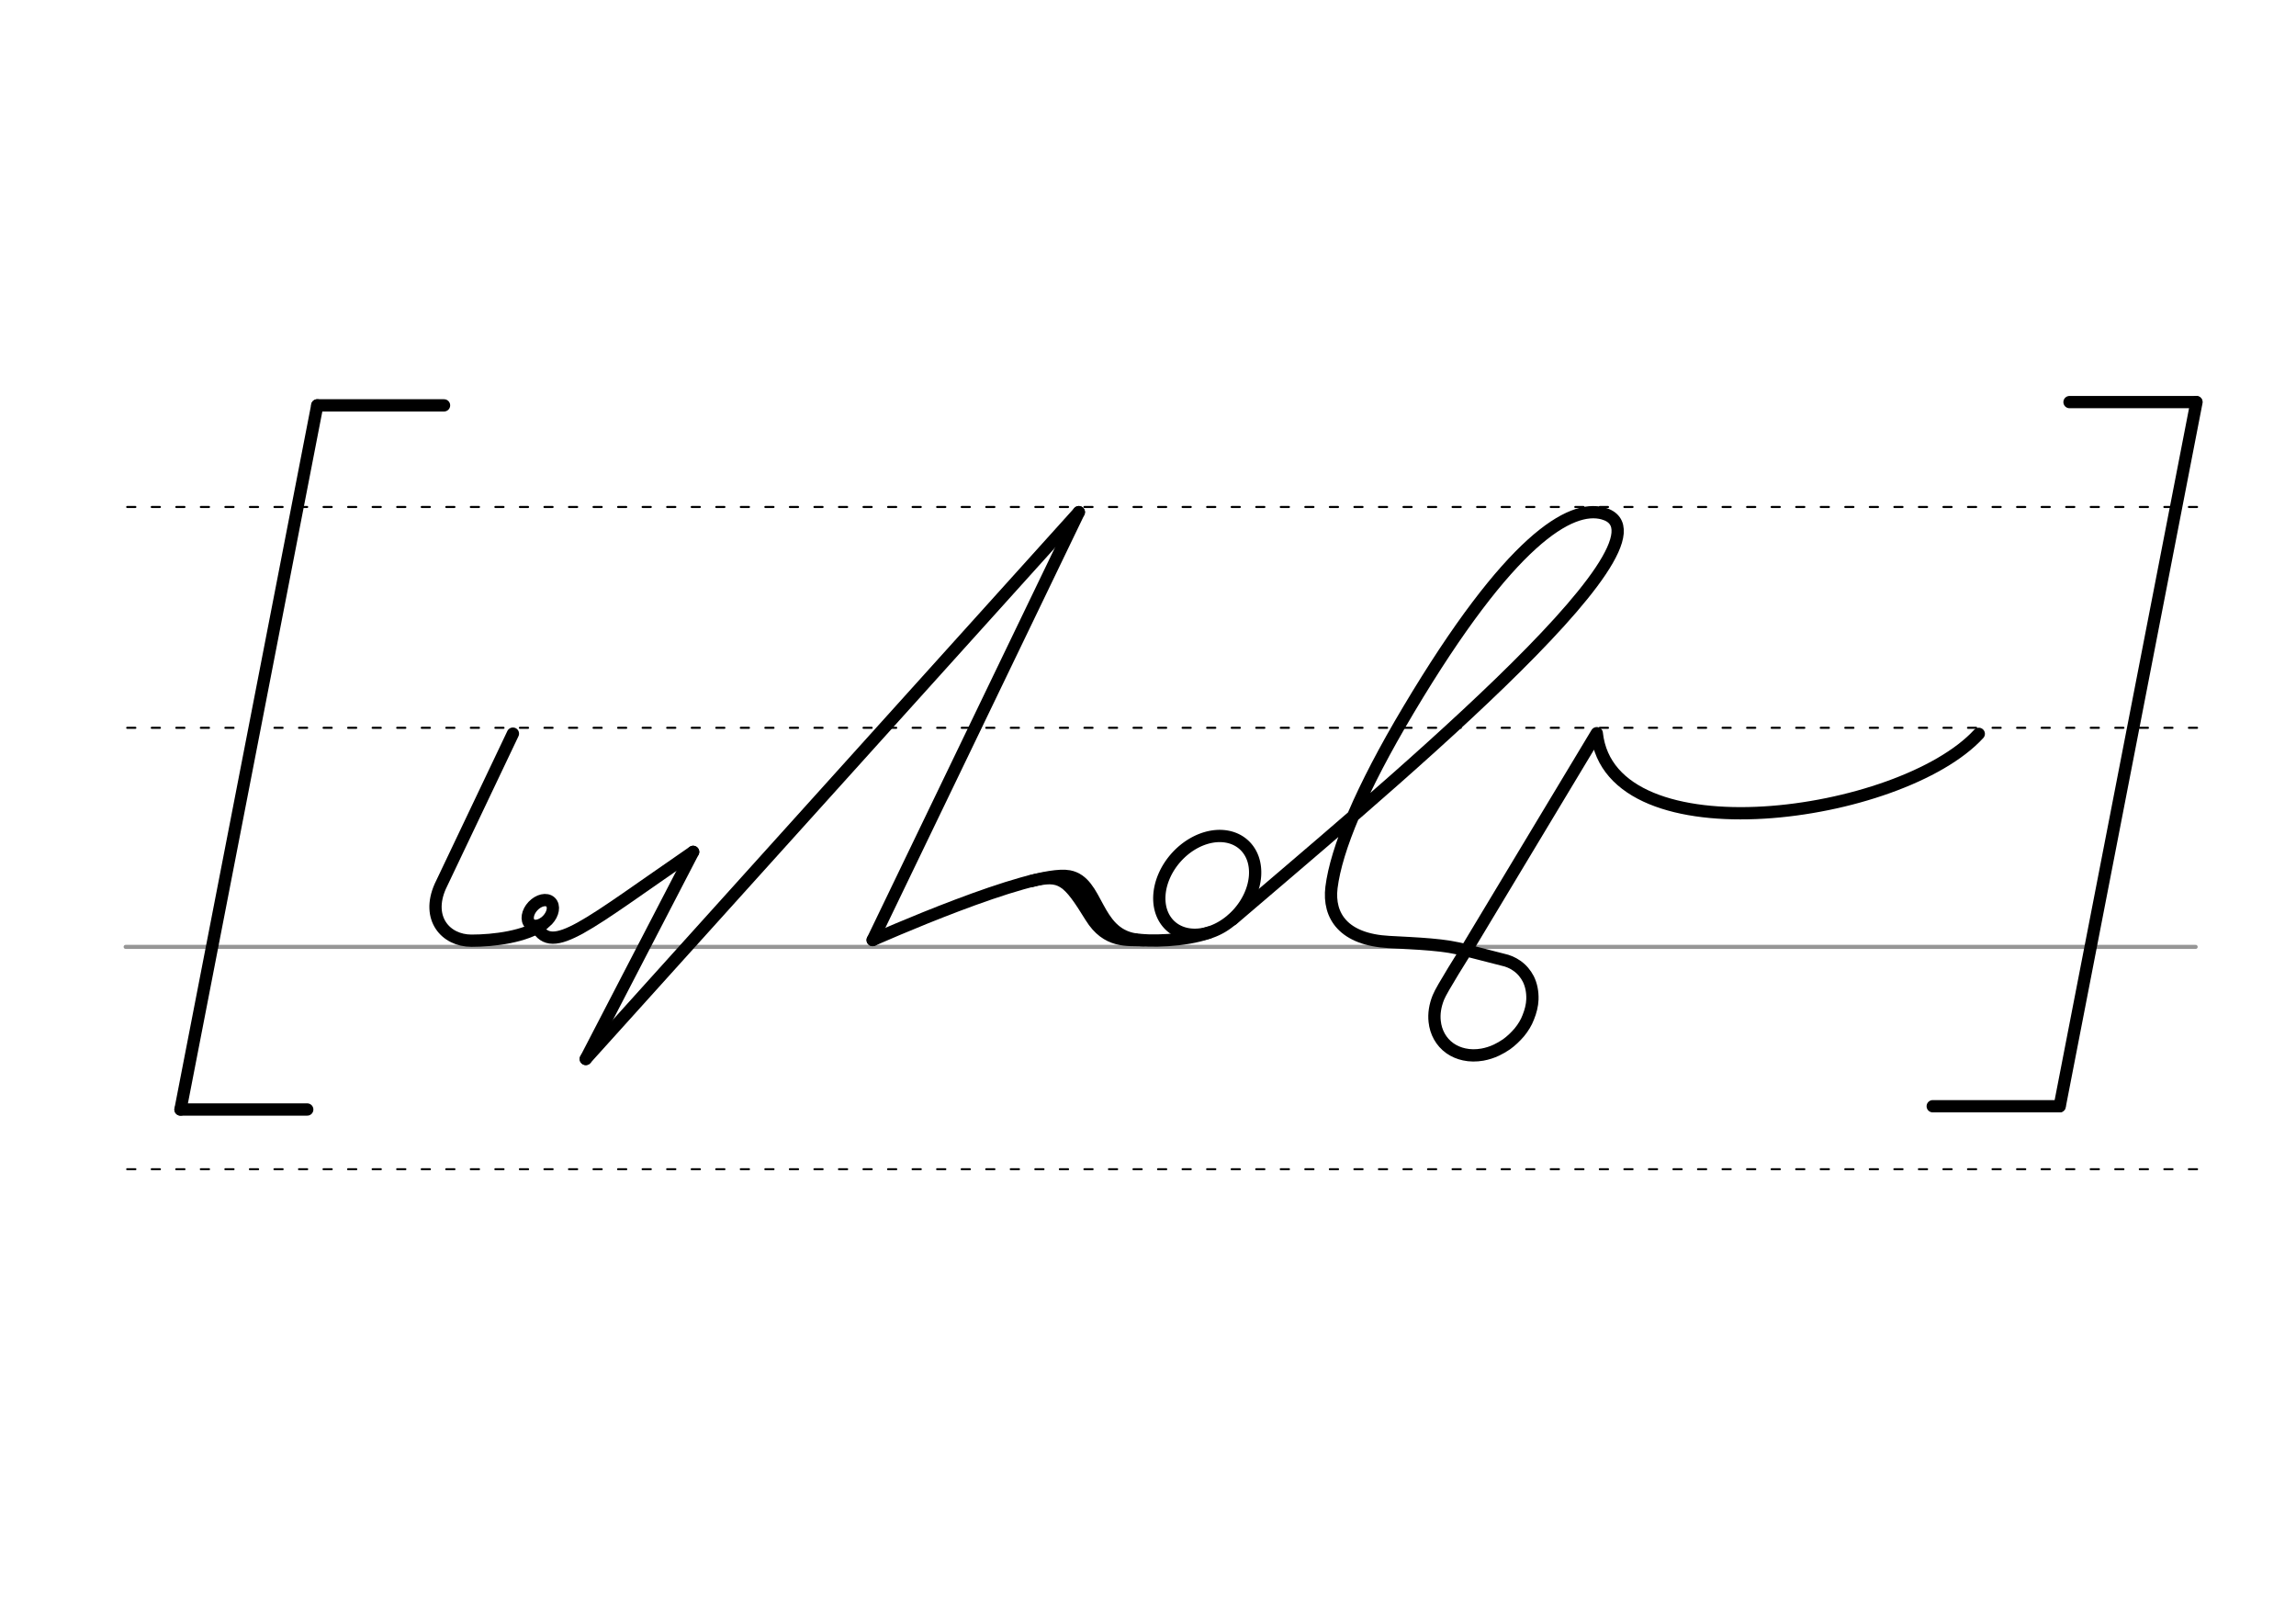 <svg height="210mm" viewBox="0 0 1052.4 744.1" width="297mm" xmlns="http://www.w3.org/2000/svg" xmlns:xlink="http://www.w3.org/1999/xlink">
 <linearGradient id="a" gradientUnits="userSpaceOnUse" x1="6525.545" x2="6149.672" y1="36928.09" y2="37482.008">
  <stop offset="0"/>
  <stop offset="1" stop-opacity="0"/>
 </linearGradient>
 <g stroke-linecap="round">
  <g fill="none" transform="translate(0 -308.268)">
   <path d="m57.6 742.2h948.8" stroke="#969696" stroke-width="1.875"/>
   <g stroke="#000" stroke-dasharray="3.75 7.5" stroke-miterlimit="2" stroke-width=".938">
    <path d="m58.3 844.1h948.8"/>
    <path d="m58.3 641.8h948.8"/>
    <path d="m58.3 540.6h948.8"/>
   </g>
  </g>
  <g stroke="#000">
   <path d="m494.5 234.7-94.5 196.1" fill="none" stroke-linejoin="round" stroke-width="5.625"/>
   <g stroke-width="5.625">
    <g fill="none">
     <g stroke-linejoin="round">
      <path d="m400 430.8s72.7-32.4 90-29.2c13.5 2.5 11.7 25.9 30.2 28.9"/>
      <path d="m490.1 404.2c6.7 5.9 2.5 0 17.3 22.6"/>
      <path d="m574.3 393.5a19.2 25.1 41.6 0 1 -14.3 31.3 19.2 25.1 41.6 0 1 -27.6-6.8 19.2 25.1 41.6 0 1 14.3-31.3 19.2 25.1 41.6 0 1 27.6 6.8z"/>
      <path d="m520.2 430.5c6.3 1 22.5.9 33.9-3.1"/>
      <path d="m472.6 403.8c13.8-3.6 16.9-.6 27.4 16.4 7.4 12 16.8 10.4 24.1 10.7"/>
      <path d="m672 435.6c-9-2.8-22.7-3.2-35.3-3.9-20.7-1.1-28-11.8-26.4-25 2.2-17.5 13.4-44.7 35.3-81.4 46.6-78.2 74.3-94.1 89.2-90 39.8 11.1-108.4 133.3-169.9 186.1"/>
      <path d="m907 336.3c-35.6 38.8-168.8 57.5-175.1-.3l-59.9 99.6"/>
     </g>
     <path d="m672 435.6s-11.3 17.8-12.7 21.5c-1.5 3.7-2.1 7.5-1.7 11 .5 4.9 2.9 9.4 7 12.3 2 1.4 4.2 2.3 6.5 2.8 2.7.6 5.5.6 8.4.1 2.2-.4 4.4-1.1 6.5-2.1 1.5-.7 3-1.6 4.5-2.6 2.1-1.5 4.1-3.4 5.9-5.5 1.8-2.2 3.2-4.5 4.1-6.9 1.1-2.7 1.8-5.5 1.9-8.2.1-3.4-.5-6.6-1.9-9.4-1.2-2.3-2.9-4.4-5.2-6-2-1.4-4.1-2.3-6.5-2.8l-16.8-4.3"/>
     <path d="m268.5 485.3 226-250.6"/>
     <g stroke-linejoin="round">
      <ellipse cx="467.26" cy="135.052" rx="4.609" ry="6.863" transform="matrix(.728 .685 -.685 .728 0 0)"/>
      <path d="m235.1 336.2-33.3 70c-6.5 14.7 2.5 24.9 14.3 24.9 10.3 0 24.9-1.8 32.9-7.7"/>
      <path d="m246 424.8c7.3 13.1 22.5-.6 71.7-34.4"/>
      <path d="m317.7 390.4-49.2 94.9"/>
     </g>
    </g>
    <g fill="url(#a)" fill-rule="evenodd" transform="translate(-5292.974 -36975.037)">
     <path d="m5438.4 37160.8-62.7 322.7"/>
     <g stroke-linejoin="round">
      <path d="m5438.4 37160.8h58.1"/>
      <path d="m5375.7 37483.5h58.1"/>
     </g>
    </g>
    <g fill="none" transform="translate(-5205.611 -36975.037)">
     <path d="m6212.4 37159.3-62.7 322.7"/>
     <g stroke-linejoin="round">
      <path d="m6154.2 37159.3h58.1"/>
      <path d="m6091.5 37482h58.1"/>
     </g>
    </g>
   </g>
  </g>
 </g>
</svg>
